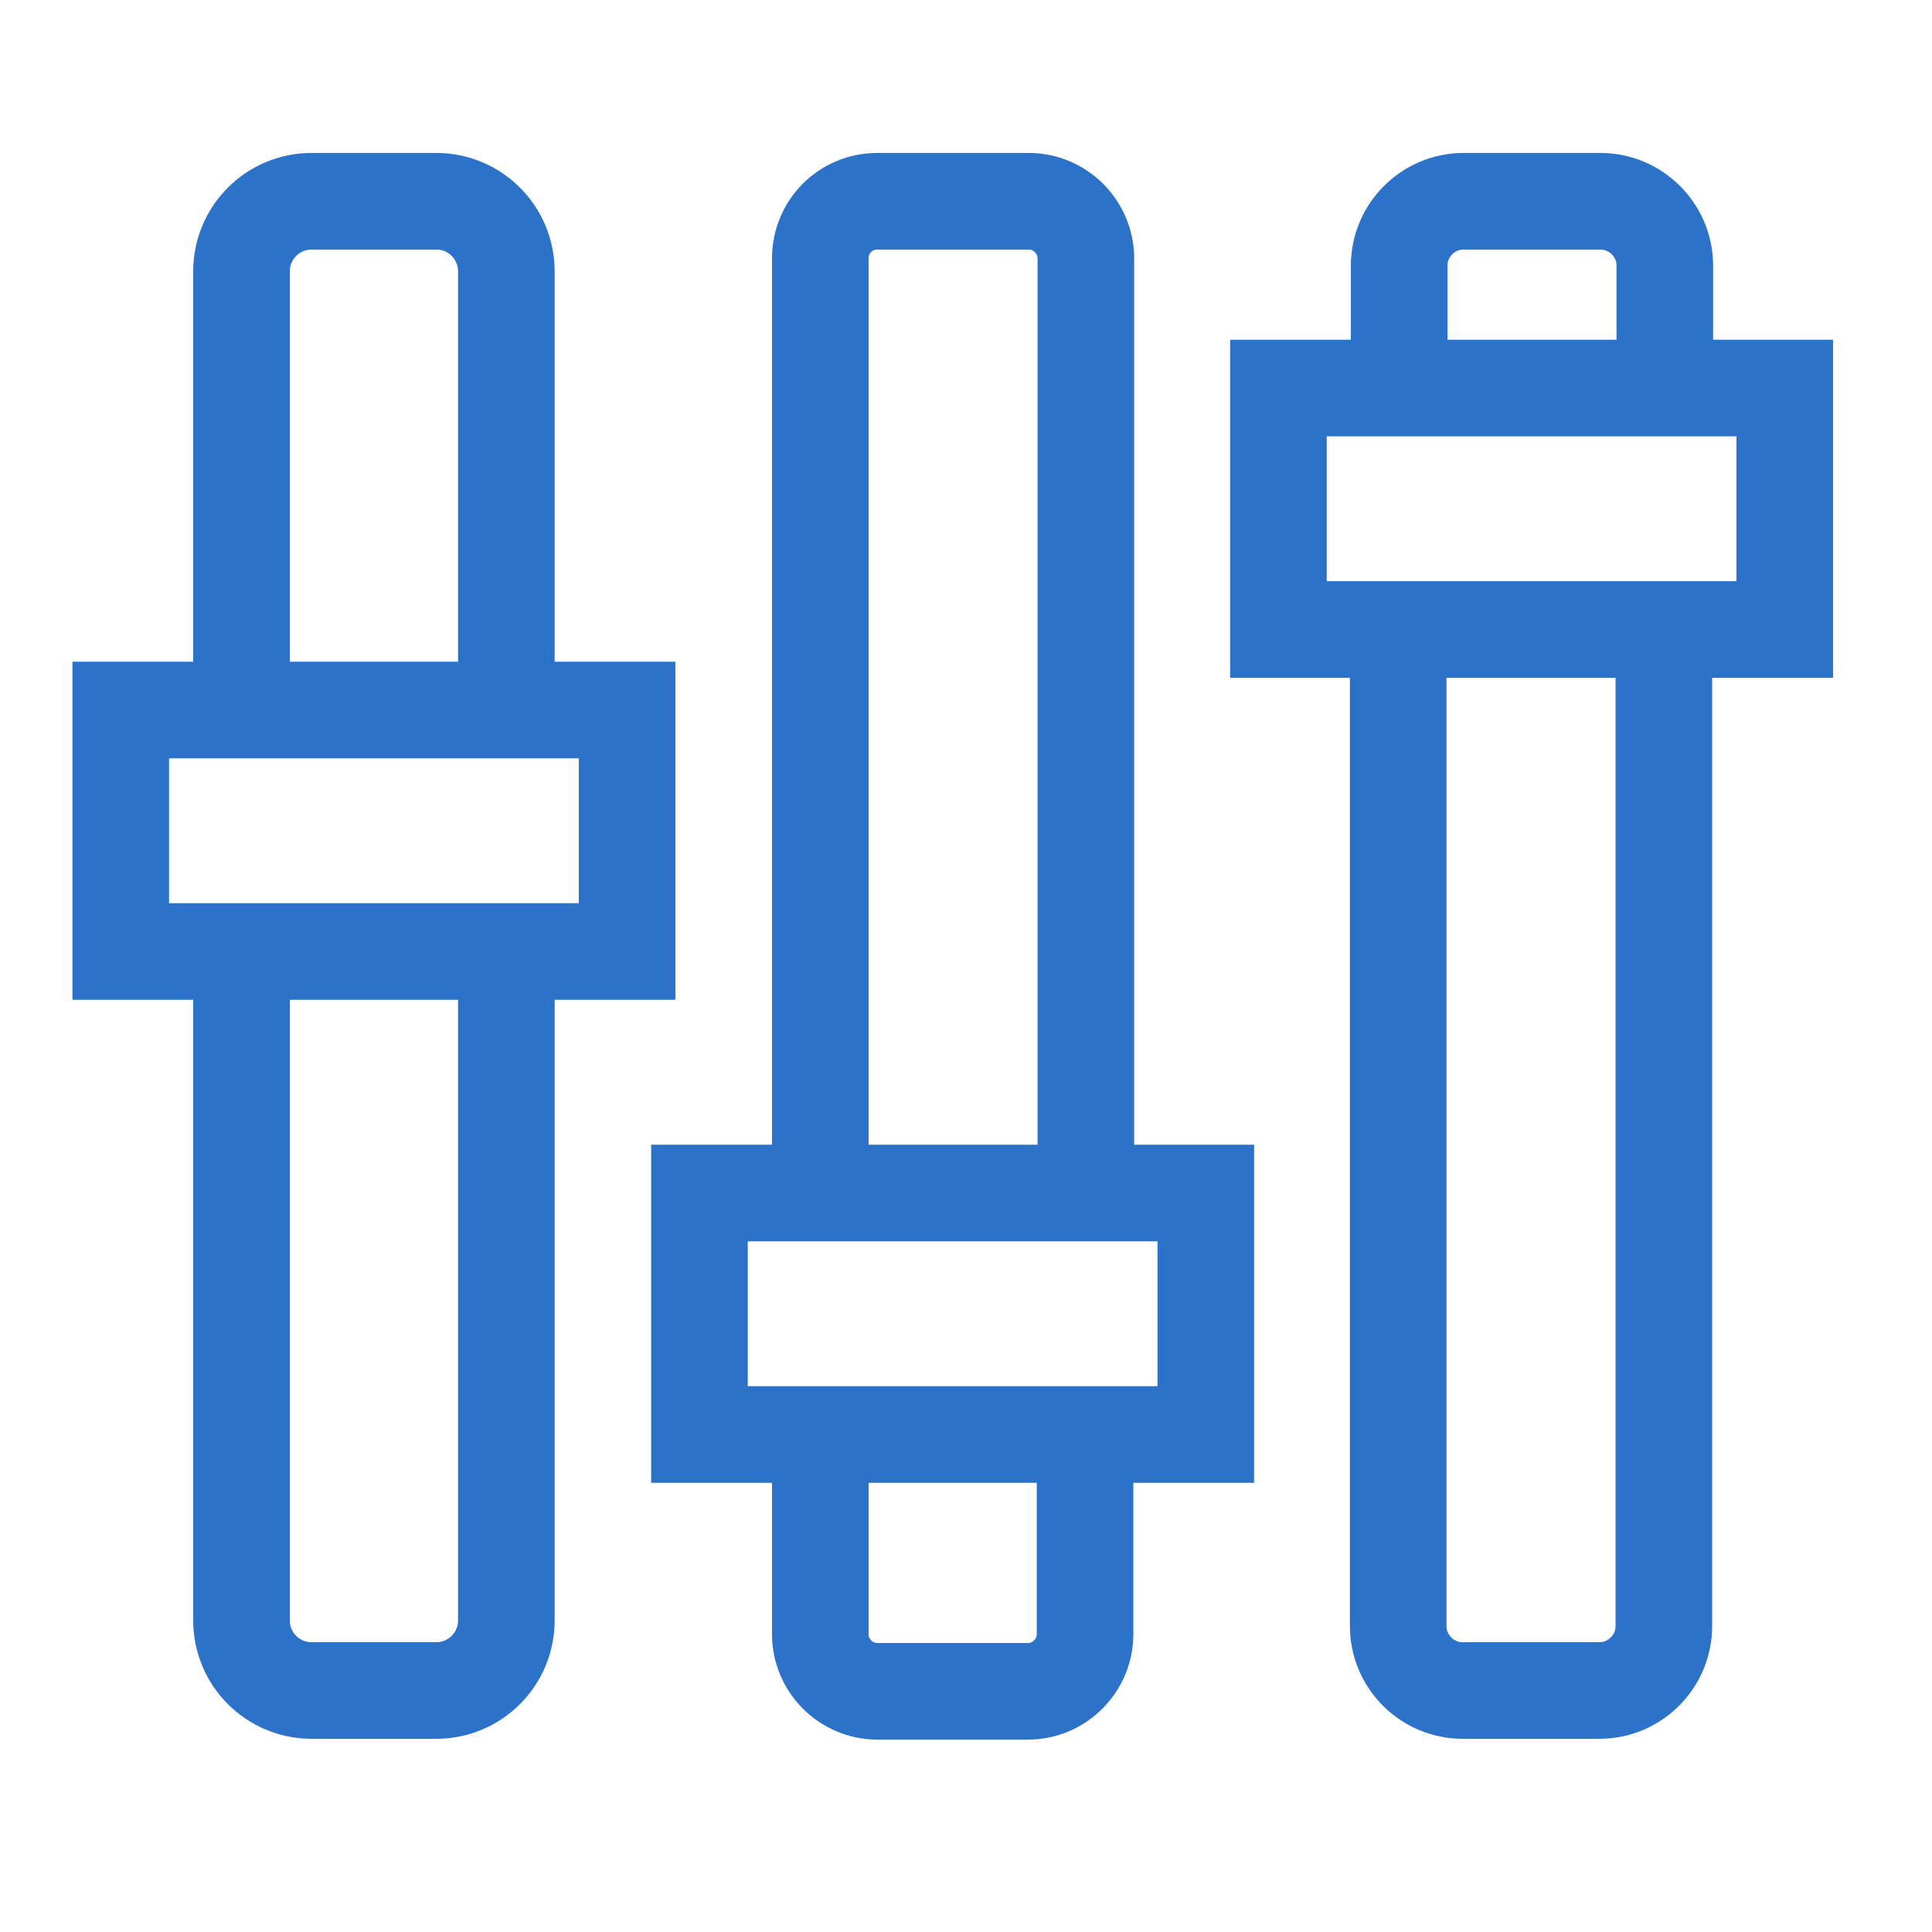 <svg width="24" height="24" viewBox="0 0 24 24" fill="none" xmlns="http://www.w3.org/2000/svg">
<path d="M6.29 11.99V20.13C6.29 20.61 5.9 21 5.42 21H3.87C3.39 21 3 20.61 3 20.13V12.22" stroke="#2D72C9" stroke-width="1.2" stroke-miterlimit="10" stroke-linecap="round"/>
<path d="M3 9.22V3.37C3 2.89 3.39 2.5 3.87 2.5H5.42C5.9 2.5 6.29 2.89 6.29 3.37V8.99" stroke="#2D72C9" stroke-width="1.2" stroke-miterlimit="10"/>
<path d="M7.79 8.82H1.5V11.82H7.79V8.82Z" stroke="#2D72C9" stroke-width="1.2" stroke-miterlimit="10" stroke-linecap="round"/>
<path d="M13.479 17.65V20.3C13.479 20.69 13.159 21.01 12.77 21.01H10.899C10.509 21.01 10.19 20.69 10.19 20.3V17.73" stroke="#2D72C9" stroke-width="1.2" stroke-miterlimit="10"/>
<path d="M10.19 14.72V3.21C10.19 2.82 10.499 2.5 10.899 2.5H12.78C13.169 2.5 13.489 2.82 13.489 3.21V14.65" stroke="#2D72C9" stroke-width="1.2" stroke-miterlimit="10" stroke-linecap="round"/>
<path d="M14.979 14.82H8.689V17.82H14.979V14.82Z" stroke="#2D72C9" stroke-width="1.2" stroke-miterlimit="10" stroke-linecap="round"/>
<path d="M20.669 8.26V20.2C20.669 20.64 20.309 21 19.869 21H18.169C17.729 21 17.369 20.64 17.369 20.2V8.3" stroke="#2D72C9" stroke-width="1.2" stroke-miterlimit="10" stroke-linecap="round"/>
<path d="M17.381 4.3V3.3C17.381 2.86 17.741 2.5 18.181 2.5H19.881C20.321 2.5 20.681 2.86 20.681 3.3V4.26" stroke="#2D72C9" stroke-width="1.2" stroke-miterlimit="10" stroke-linecap="round"/>
<path d="M22.171 4.82H15.881V7.82H22.171V4.82Z" stroke="#2D72C9" stroke-width="1.2" stroke-miterlimit="10" stroke-linecap="round"/>
</svg>
